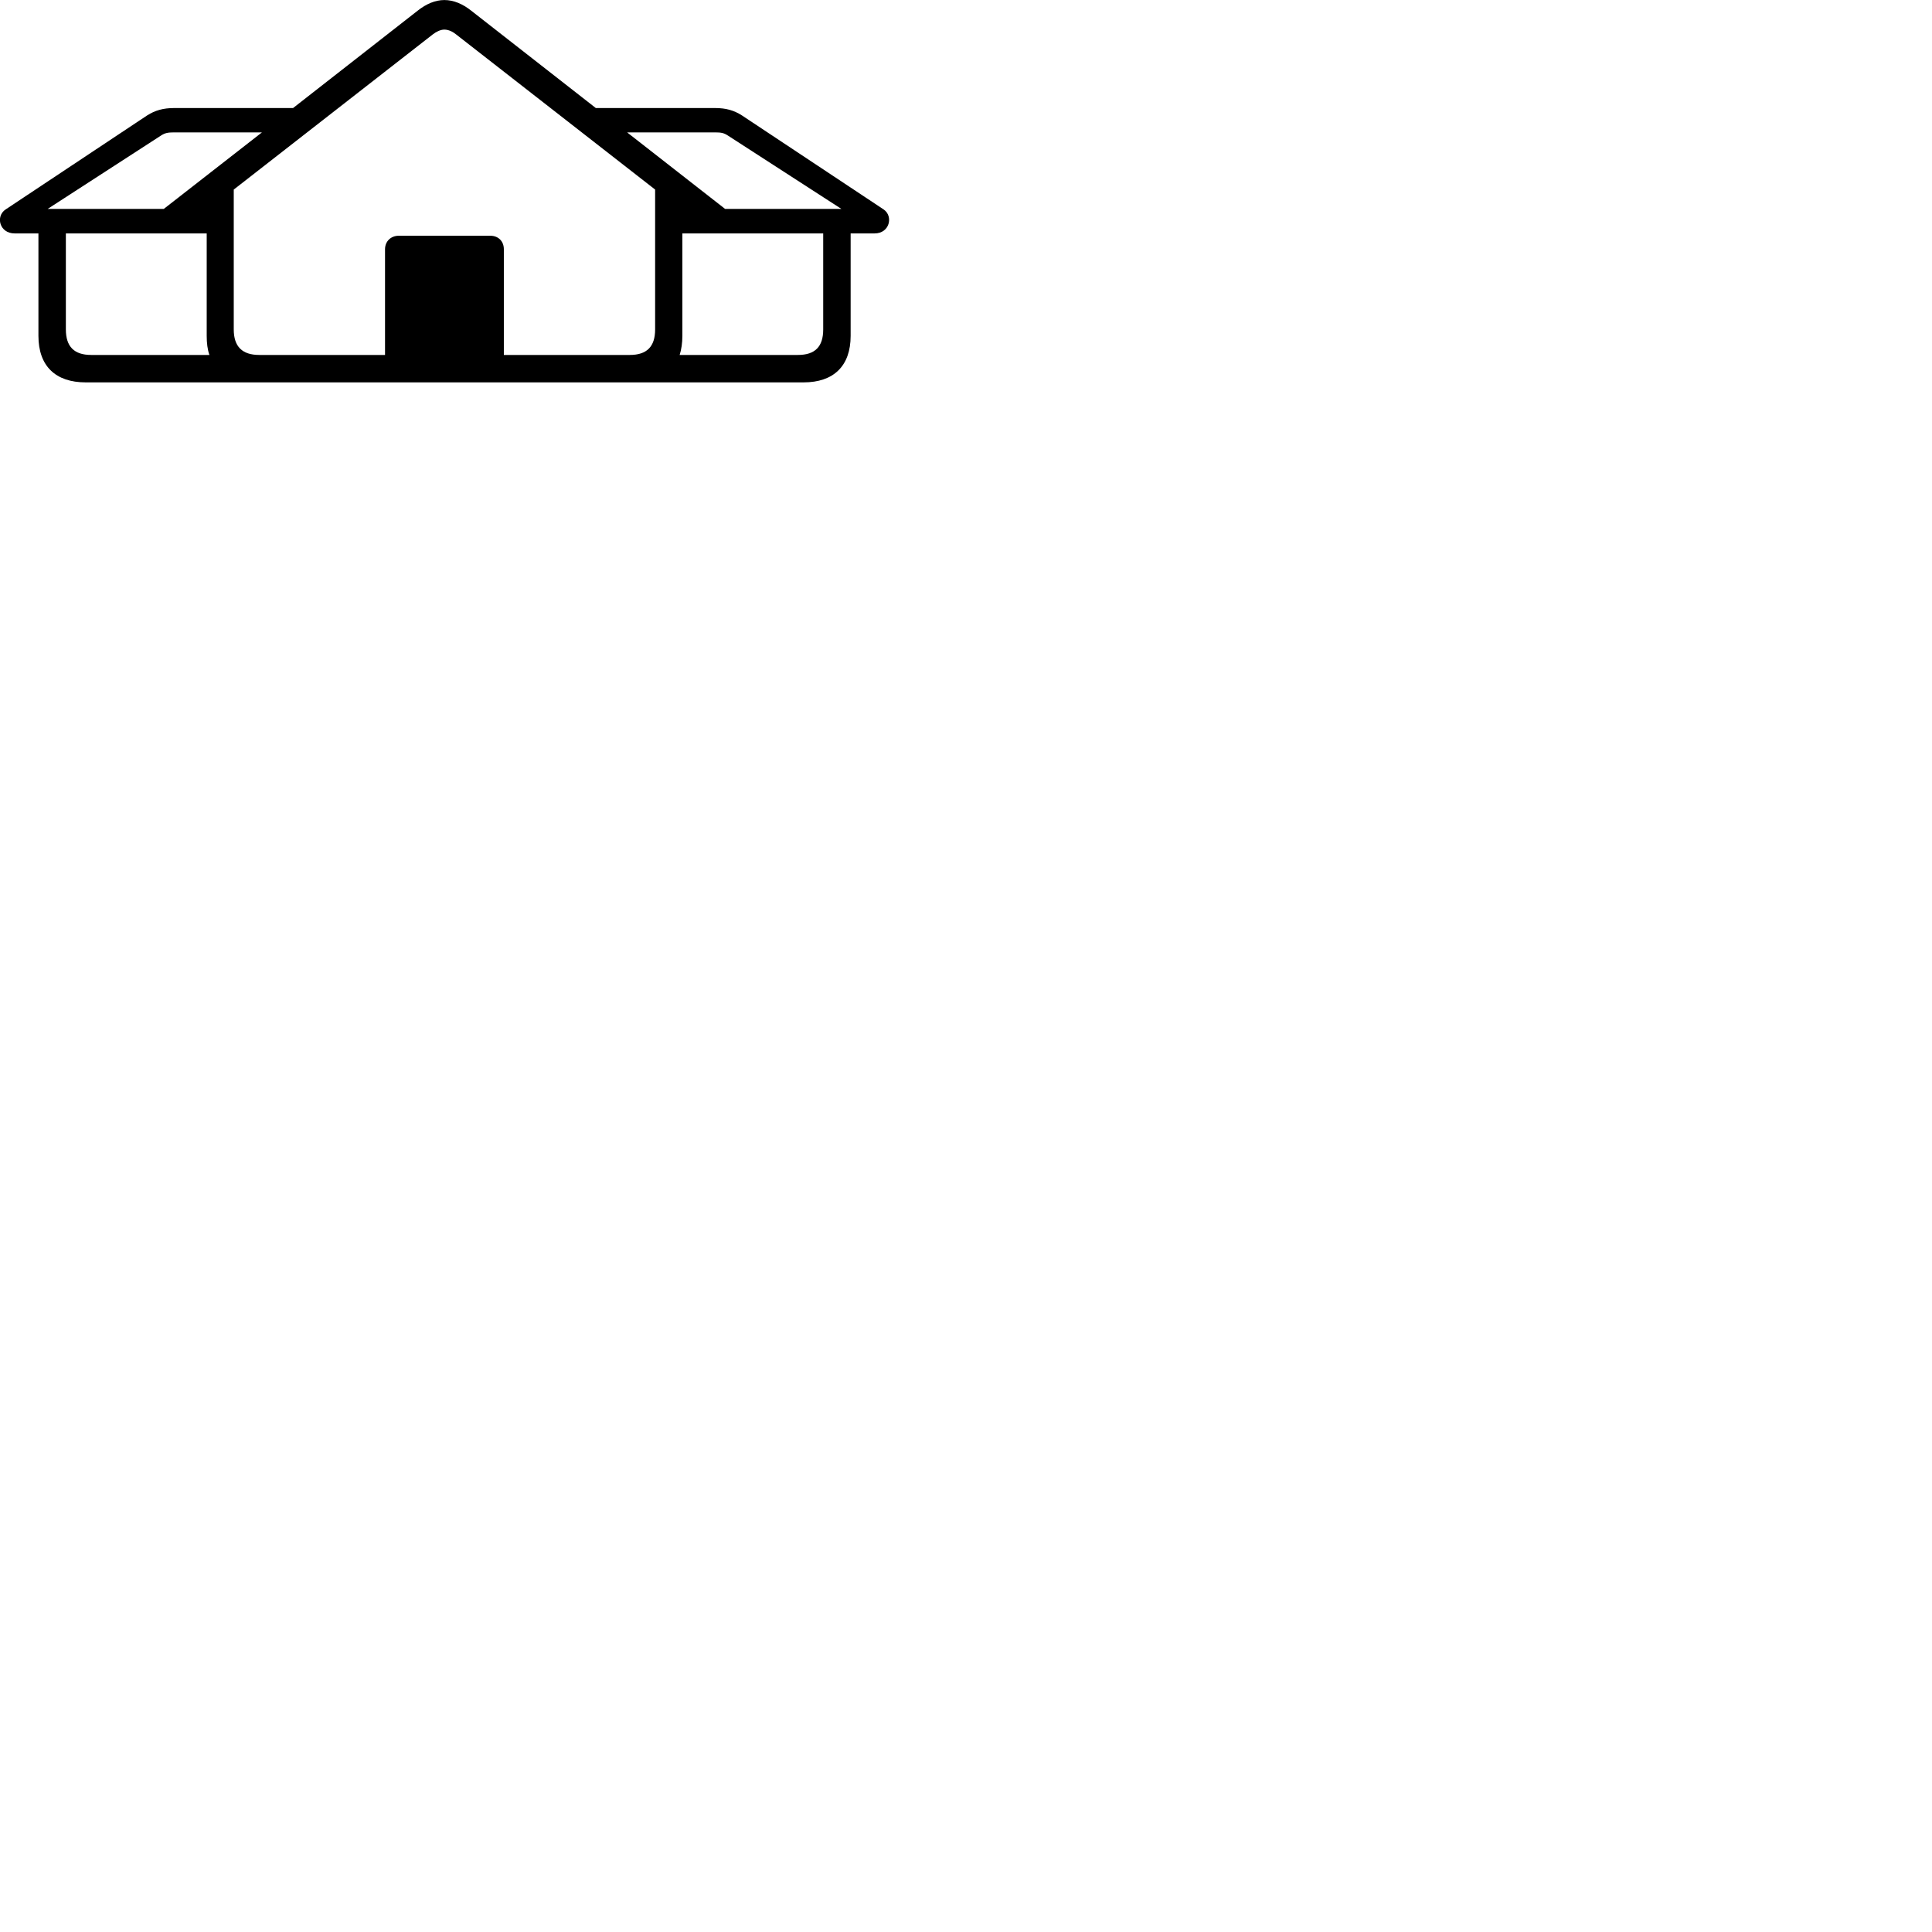 
        <svg xmlns="http://www.w3.org/2000/svg" viewBox="0 0 100 100">
            <path d="M0.759 12.082H1.989V17.382C1.989 18.942 2.869 19.792 4.439 19.792H41.589C43.149 19.792 44.029 18.942 44.029 17.382V12.082H45.269C46.049 12.082 46.249 11.192 45.739 10.842L38.399 5.972C37.989 5.712 37.579 5.592 37.009 5.592H30.839L24.389 0.552C23.949 0.202 23.479 0.002 22.999 0.002C22.529 0.002 22.059 0.202 21.619 0.552L15.169 5.592H9.019C8.449 5.592 8.029 5.712 7.619 5.972L0.289 10.842C-0.241 11.192 -0.031 12.082 0.759 12.082ZM26.079 12.902C26.079 12.482 25.789 12.202 25.379 12.202H20.639C20.239 12.202 19.929 12.482 19.929 12.902V18.372H13.419C12.539 18.372 12.099 17.942 12.099 17.052V9.812L22.399 1.782C22.579 1.642 22.799 1.532 22.999 1.532C23.219 1.532 23.439 1.642 23.609 1.782L33.909 9.812V17.052C33.909 17.942 33.479 18.372 32.599 18.372H26.079ZM37.009 6.852C37.329 6.852 37.469 6.882 37.669 7.012L43.549 10.812H37.529L32.459 6.852ZM2.469 10.812L8.339 7.012C8.539 6.882 8.689 6.852 9.019 6.852H13.559L8.479 10.812ZM35.319 17.382V12.082H42.609V17.052C42.609 17.942 42.189 18.372 41.299 18.372H35.179C35.269 18.092 35.319 17.752 35.319 17.382ZM4.719 18.372C3.839 18.372 3.409 17.942 3.409 17.052V12.082H10.699V17.382C10.699 17.752 10.739 18.092 10.839 18.372Z" />
        </svg>
    